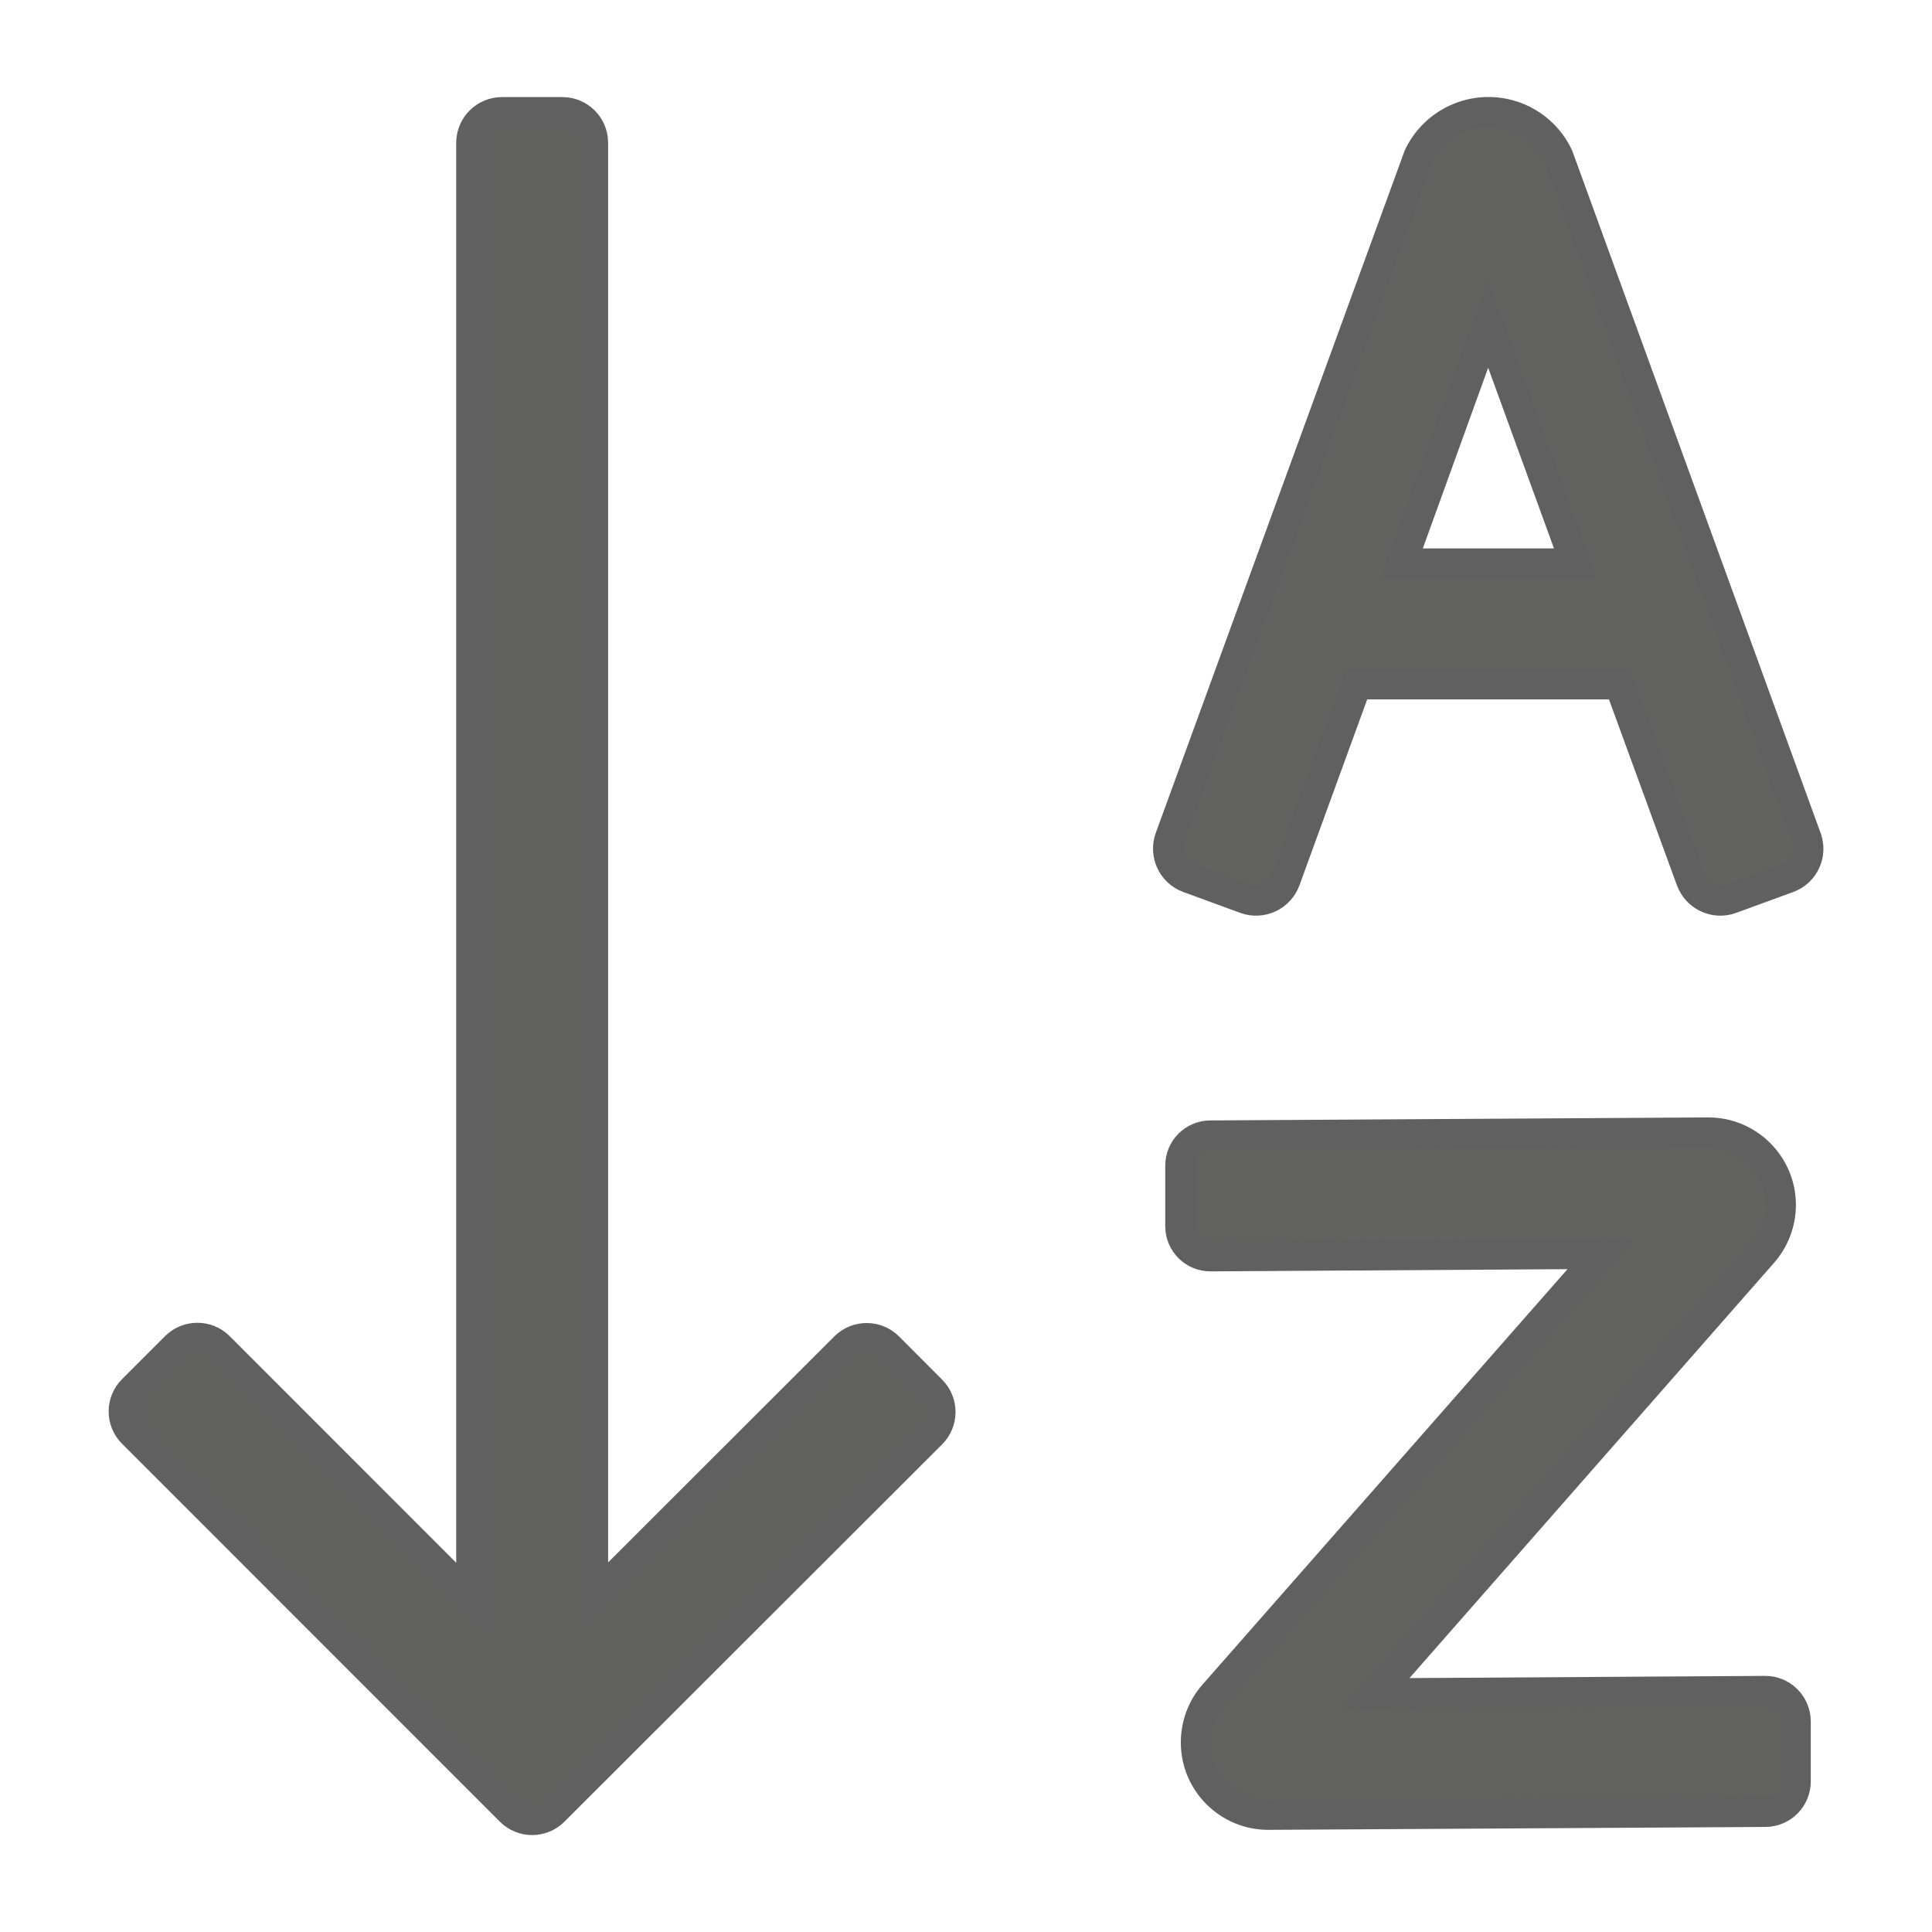 <?xml version="1.0" encoding="utf-8"?>
<!-- Generator: Adobe Illustrator 25.4.1, SVG Export Plug-In . SVG Version: 6.00 Build 0)  -->
<svg version="1.1" id="Layer_1" xmlns="http://www.w3.org/2000/svg" xmlns:xlink="http://www.w3.org/1999/xlink" x="0px" y="0px"
	 viewBox="0 0 16 16" style="enable-background:new 0 0 16 16;" xml:space="preserve">
<style type="text/css">
	.st0{fill:#616160;stroke:#606060;stroke-width:0.25;}
	.st1{fill:#626261;stroke:#606060;stroke-width:0.25;}
</style>
<g id="Layer_1_00000089531715908159036730000008989048590658336163_">
	<g id="Icons-2" transform="translate(-0.768 307.103)">
		<path id="Path_55547-2" class="st0" d="M7.764-295.945l-2.085,2.083v-12.062c-0.002-0.139-0.115-0.25-0.254-0.25h-0.5
			c-0.14,0-0.254,0.114-0.254,0.254v12.061l-2.089-2.09c-0.099-0.099-0.26-0.099-0.359,0l-0.356,0.356
			c-0.099,0.099-0.099,0.259-0,0.358c0,0,0,0,0,0l3.129,3.13
			c0.099,0.099,0.259,0.099,0.358,0c0-0,0-0,0-0l3.128-3.125
			c0.099-0.099,0.099-0.26,0-0.359l-0.355-0.356c-0.098-0.1-0.259-0.102-0.359-0.004
			C7.766-295.948,7.765-295.947,7.764-295.945z"/>
		<g id="Group_62214-2">
			<path id="Path_55548-2" class="st1" d="M13.673-305.807c-0.15-0.32-0.53-0.457-0.85-0.307
				c-0.135,0.063-0.244,0.172-0.307,0.307l-2.059,5.645c-0.048,0.133,0.021,0.281,0.154,0.329l0.472,0.173
				c0.133,0.048,0.281-0.021,0.329-0.154l0.591-1.622h2.177l0.593,1.622c0.049,0.133,0.196,0.202,0.329,0.154l0.473-0.173
				c0.133-0.048,0.202-0.195,0.153-0.328c-0-0-0-0.001-0-0.001L13.673-305.807z M12.373-302.436
				l0.719-1.988l0.724,1.988H12.373z"/>
		</g>
		<g id="Group_62216-2">
			<g id="Group_62215-2">
				<path id="Path_55549-2" class="st1" d="M11.273-292.074c-0.331,0.001-0.601-0.267-0.601-0.599
					c-0-0.146,0.052-0.287,0.148-0.396l3.207-3.65l-3.233,0.02c-0.138,0.001-0.25-0.11-0.251-0.247
					c0-0.001,0-0.001,0-0.002v-0.5c-0.001-0.138,0.11-0.25,0.247-0.251c0,0,0.001,0,0.001,0l4.123-0.025l0,0
					c0.331-0.001,0.601,0.267,0.602,0.598c0,0.148-0.054,0.291-0.153,0.402l-3.2,3.645l3.224-0.02
					c0.138,0,0.25,0.111,0.252,0.249v0.5c0,0.138-0.111,0.25-0.249,0.252L11.273-292.074z M14.614-297.388v0.005V-297.388z
					"/>
			</g>
		</g>
	</g>
</g>
</svg>
